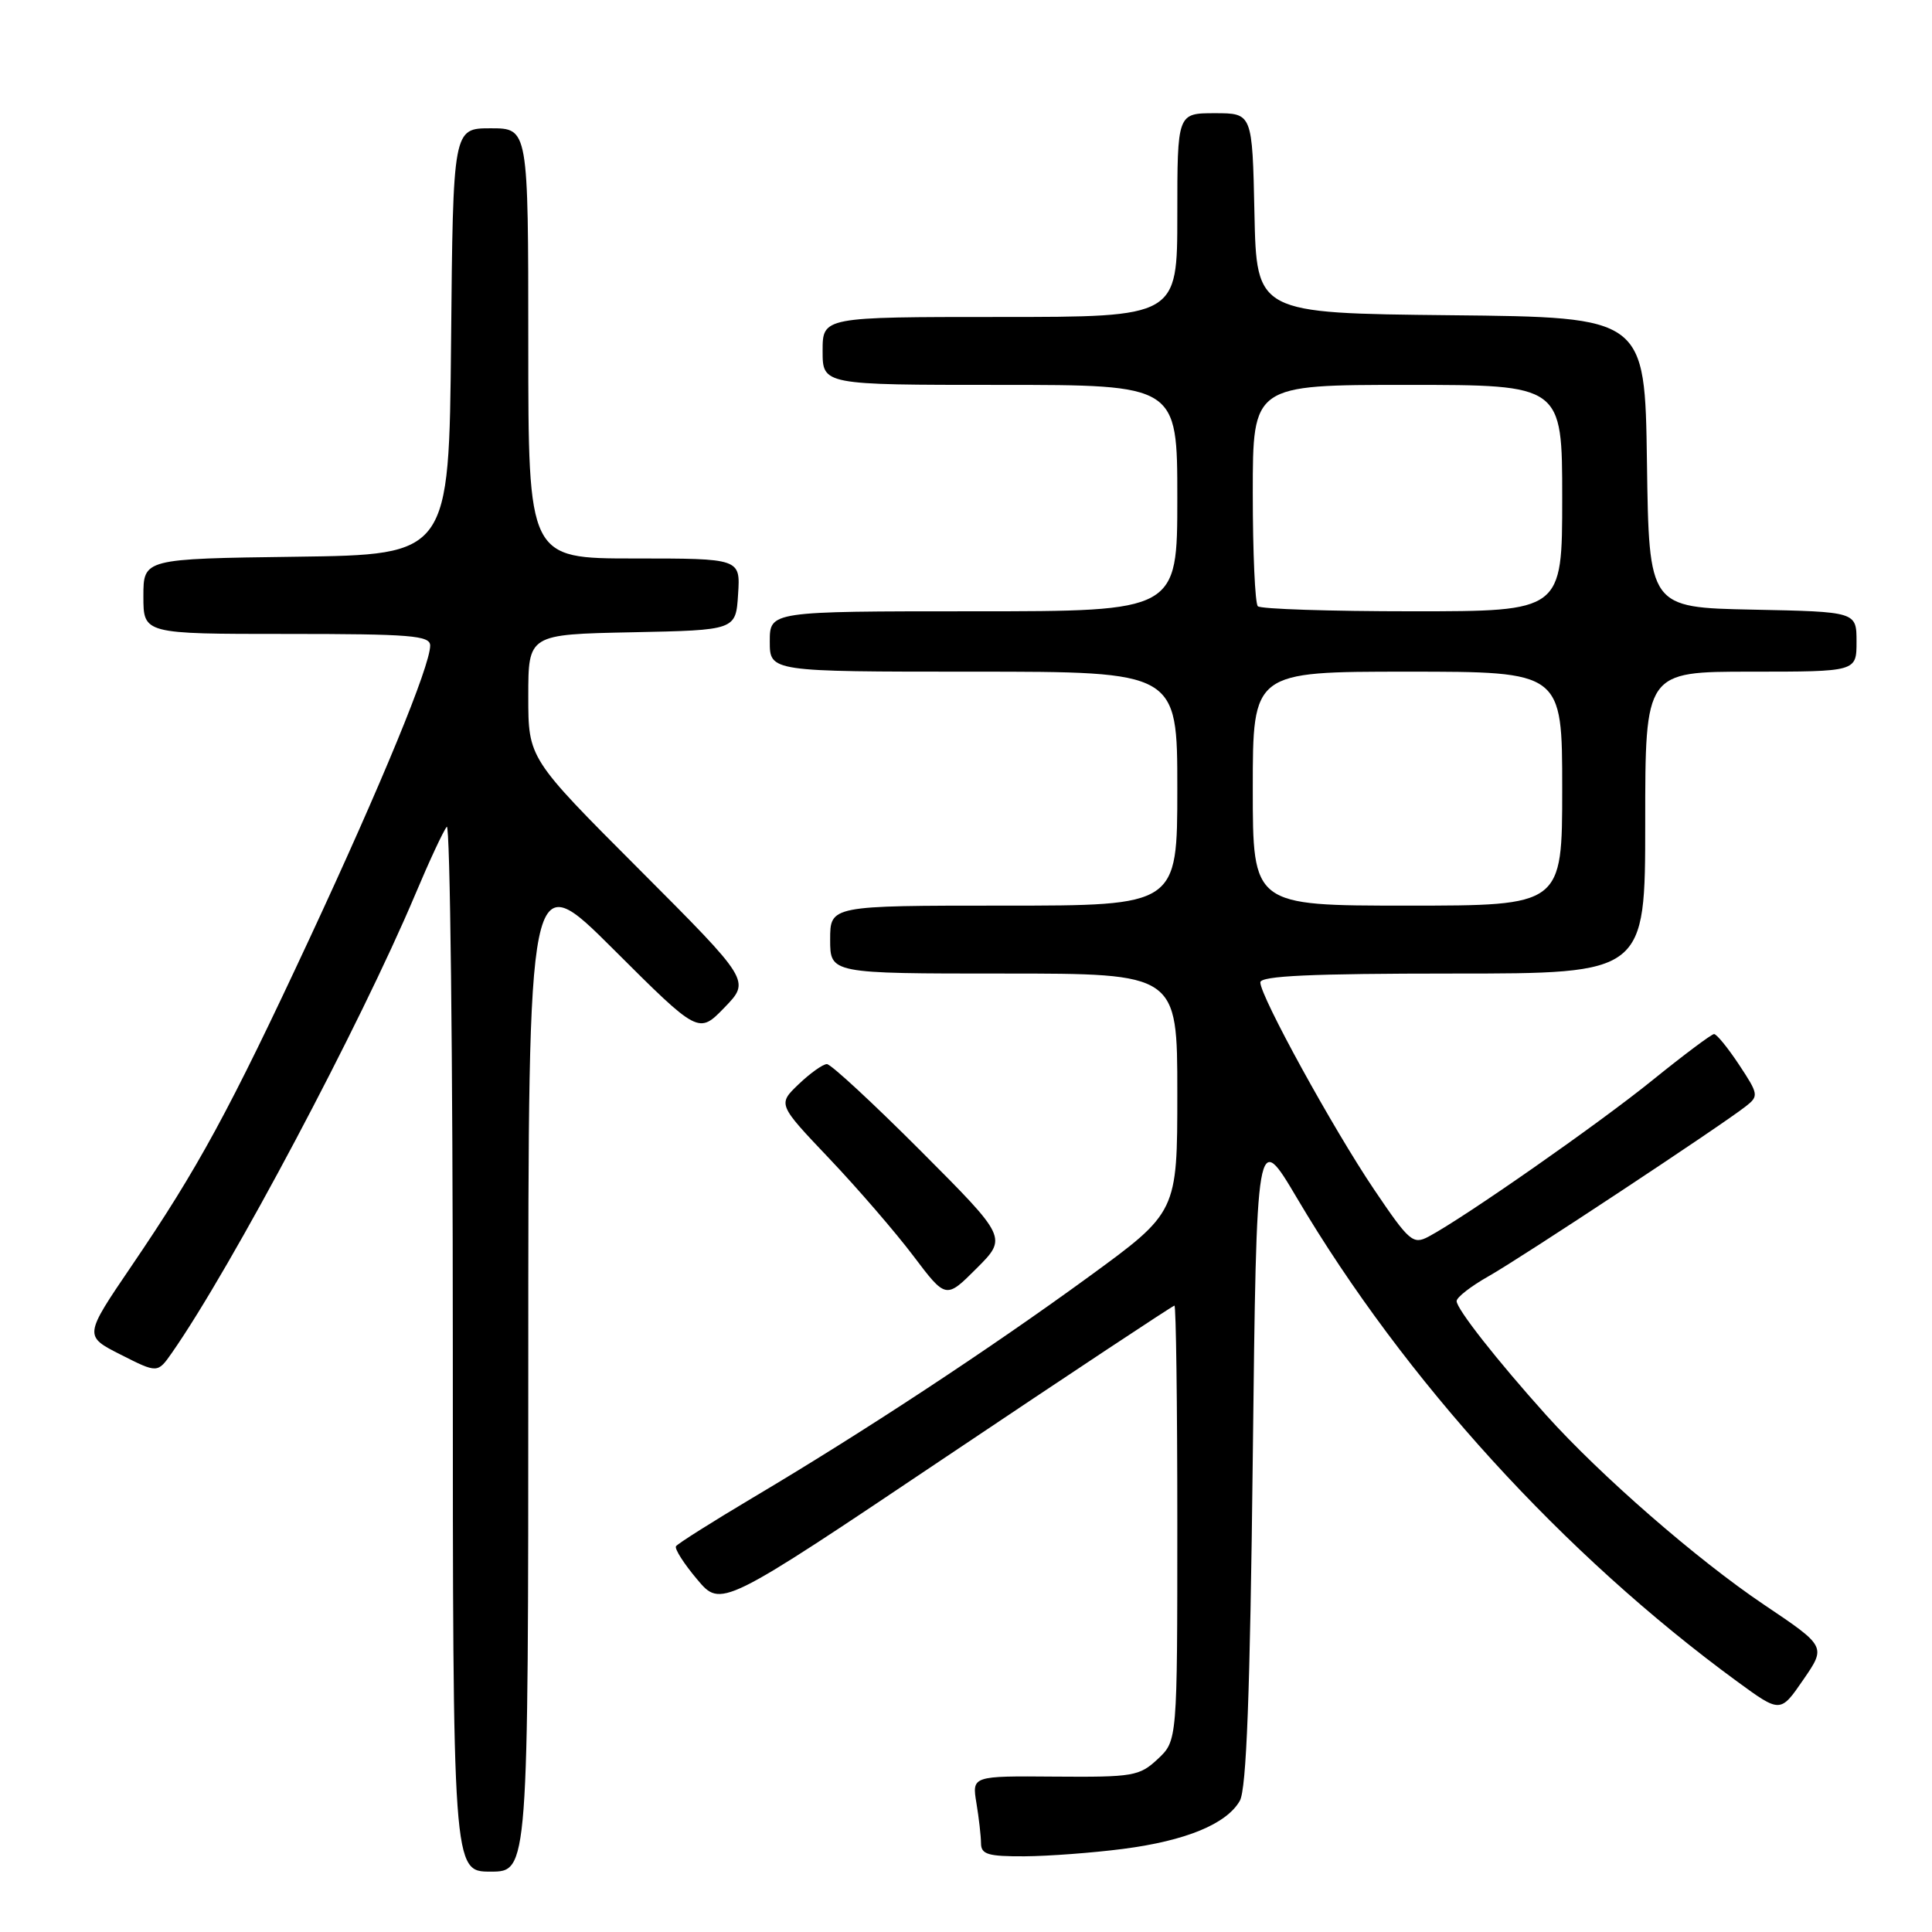 <?xml version="1.0" encoding="UTF-8" standalone="no"?>
<!DOCTYPE svg PUBLIC "-//W3C//DTD SVG 1.1//EN" "http://www.w3.org/Graphics/SVG/1.1/DTD/svg11.dtd" >
<svg xmlns="http://www.w3.org/2000/svg" xmlns:xlink="http://www.w3.org/1999/xlink" version="1.1" viewBox="0 0 256 256">
 <g >
 <path fill="currentColor"
d=" M 70.00 181.27 C 70.00 114.53 70.00 114.53 81.29 125.79 C 92.57 137.04 92.57 137.04 96.00 133.50 C 99.43 129.96 99.43 129.96 84.72 115.22 C 70.00 100.48 70.00 100.48 70.00 92.27 C 70.00 84.06 70.00 84.06 83.75 83.78 C 97.50 83.50 97.50 83.50 97.80 78.75 C 98.11 74.00 98.11 74.00 84.05 74.00 C 70.00 74.00 70.00 74.00 70.00 45.50 C 70.00 17.00 70.00 17.00 65.02 17.00 C 60.03 17.00 60.03 17.00 59.77 45.25 C 59.50 73.50 59.50 73.50 39.25 73.77 C 19.00 74.04 19.00 74.04 19.00 79.02 C 19.00 84.00 19.00 84.00 38.00 84.00 C 54.43 84.00 57.00 84.21 57.00 85.54 C 57.00 88.23 50.55 103.89 41.00 124.40 C 30.38 147.19 26.25 154.78 17.42 167.76 C 11.12 177.03 11.12 177.03 16.00 179.50 C 20.88 181.97 20.88 181.97 22.79 179.24 C 30.68 167.93 47.73 135.80 55.03 118.50 C 56.88 114.10 58.76 110.07 59.20 109.55 C 59.64 109.03 60.00 139.96 60.00 178.30 C 60.00 248.00 60.00 248.00 65.00 248.00 C 70.00 248.00 70.00 248.00 70.00 181.27 Z  M 148.81 244.99 C 157.14 243.91 162.52 241.69 164.28 238.62 C 165.16 237.08 165.64 224.53 166.00 193.10 C 166.50 149.70 166.50 149.70 171.88 158.79 C 186.10 182.83 207.21 206.00 230.20 222.82 C 235.91 226.99 235.91 226.99 238.94 222.58 C 241.98 218.17 241.98 218.17 233.74 212.63 C 224.85 206.65 212.09 195.53 204.87 187.50 C 198.35 180.24 193.00 173.43 193.01 172.40 C 193.01 171.90 194.92 170.42 197.26 169.10 C 201.53 166.69 227.93 149.25 231.32 146.60 C 233.06 145.24 233.02 144.99 230.44 141.09 C 228.95 138.84 227.46 137.01 227.12 137.02 C 226.78 137.03 223.12 139.77 219.00 143.10 C 211.86 148.89 194.00 161.36 189.29 163.86 C 187.23 164.95 186.73 164.51 182.09 157.64 C 176.62 149.53 167.00 132.02 167.00 130.17 C 167.00 129.31 173.74 129.00 192.50 129.00 C 218.00 129.00 218.00 129.00 218.00 109.00 C 218.00 89.00 218.00 89.00 232.00 89.00 C 246.00 89.00 246.00 89.00 246.00 85.03 C 246.00 81.06 246.00 81.06 232.25 80.78 C 218.50 80.50 218.50 80.50 218.23 61.27 C 217.96 42.03 217.96 42.03 192.23 41.77 C 166.50 41.50 166.50 41.50 166.22 28.25 C 165.94 15.00 165.94 15.00 160.97 15.00 C 156.00 15.00 156.00 15.00 156.00 28.50 C 156.00 42.00 156.00 42.00 132.50 42.00 C 109.00 42.00 109.00 42.00 109.00 46.50 C 109.00 51.00 109.00 51.00 132.50 51.00 C 156.00 51.00 156.00 51.00 156.00 66.00 C 156.00 81.00 156.00 81.00 129.00 81.00 C 102.00 81.00 102.00 81.00 102.00 85.00 C 102.00 89.00 102.00 89.00 129.00 89.00 C 156.00 89.00 156.00 89.00 156.00 104.50 C 156.00 120.00 156.00 120.00 133.00 120.00 C 110.00 120.00 110.00 120.00 110.00 124.50 C 110.00 129.00 110.00 129.00 133.00 129.00 C 156.00 129.00 156.00 129.00 156.00 144.81 C 156.00 160.62 156.00 160.62 144.25 169.19 C 131.08 178.79 114.35 189.79 99.72 198.47 C 94.35 201.67 89.78 204.55 89.57 204.89 C 89.37 205.23 90.62 207.20 92.37 209.27 C 95.54 213.05 95.54 213.05 125.39 193.02 C 141.80 182.01 155.41 173.00 155.62 173.00 C 155.83 173.00 156.00 185.97 156.00 201.83 C 156.00 230.65 156.00 230.65 153.41 233.08 C 150.98 235.35 150.15 235.49 139.80 235.41 C 128.79 235.32 128.79 235.32 129.38 238.91 C 129.71 240.88 129.98 243.29 129.99 244.25 C 130.00 245.72 130.93 245.99 135.75 245.97 C 138.91 245.95 144.79 245.51 148.81 244.99 Z  M 122.00 152.50 C 115.69 146.18 110.10 141.00 109.57 141.00 C 109.04 141.00 107.36 142.20 105.83 143.66 C 103.05 146.32 103.05 146.32 109.88 153.51 C 113.63 157.46 118.65 163.27 121.02 166.41 C 125.34 172.13 125.34 172.13 129.40 168.07 C 133.47 164.00 133.47 164.00 122.00 152.50 Z  M 166.00 104.50 C 166.00 89.00 166.00 89.00 186.50 89.00 C 207.00 89.00 207.00 89.00 207.00 104.50 C 207.00 120.00 207.00 120.00 186.50 120.00 C 166.00 120.00 166.00 120.00 166.00 104.50 Z  M 166.67 80.33 C 166.30 79.97 166.00 73.22 166.00 65.33 C 166.00 51.00 166.00 51.00 186.50 51.00 C 207.00 51.00 207.00 51.00 207.00 66.00 C 207.00 81.00 207.00 81.00 187.17 81.00 C 176.26 81.00 167.03 80.70 166.67 80.33 Z "/>
</g>
</svg>